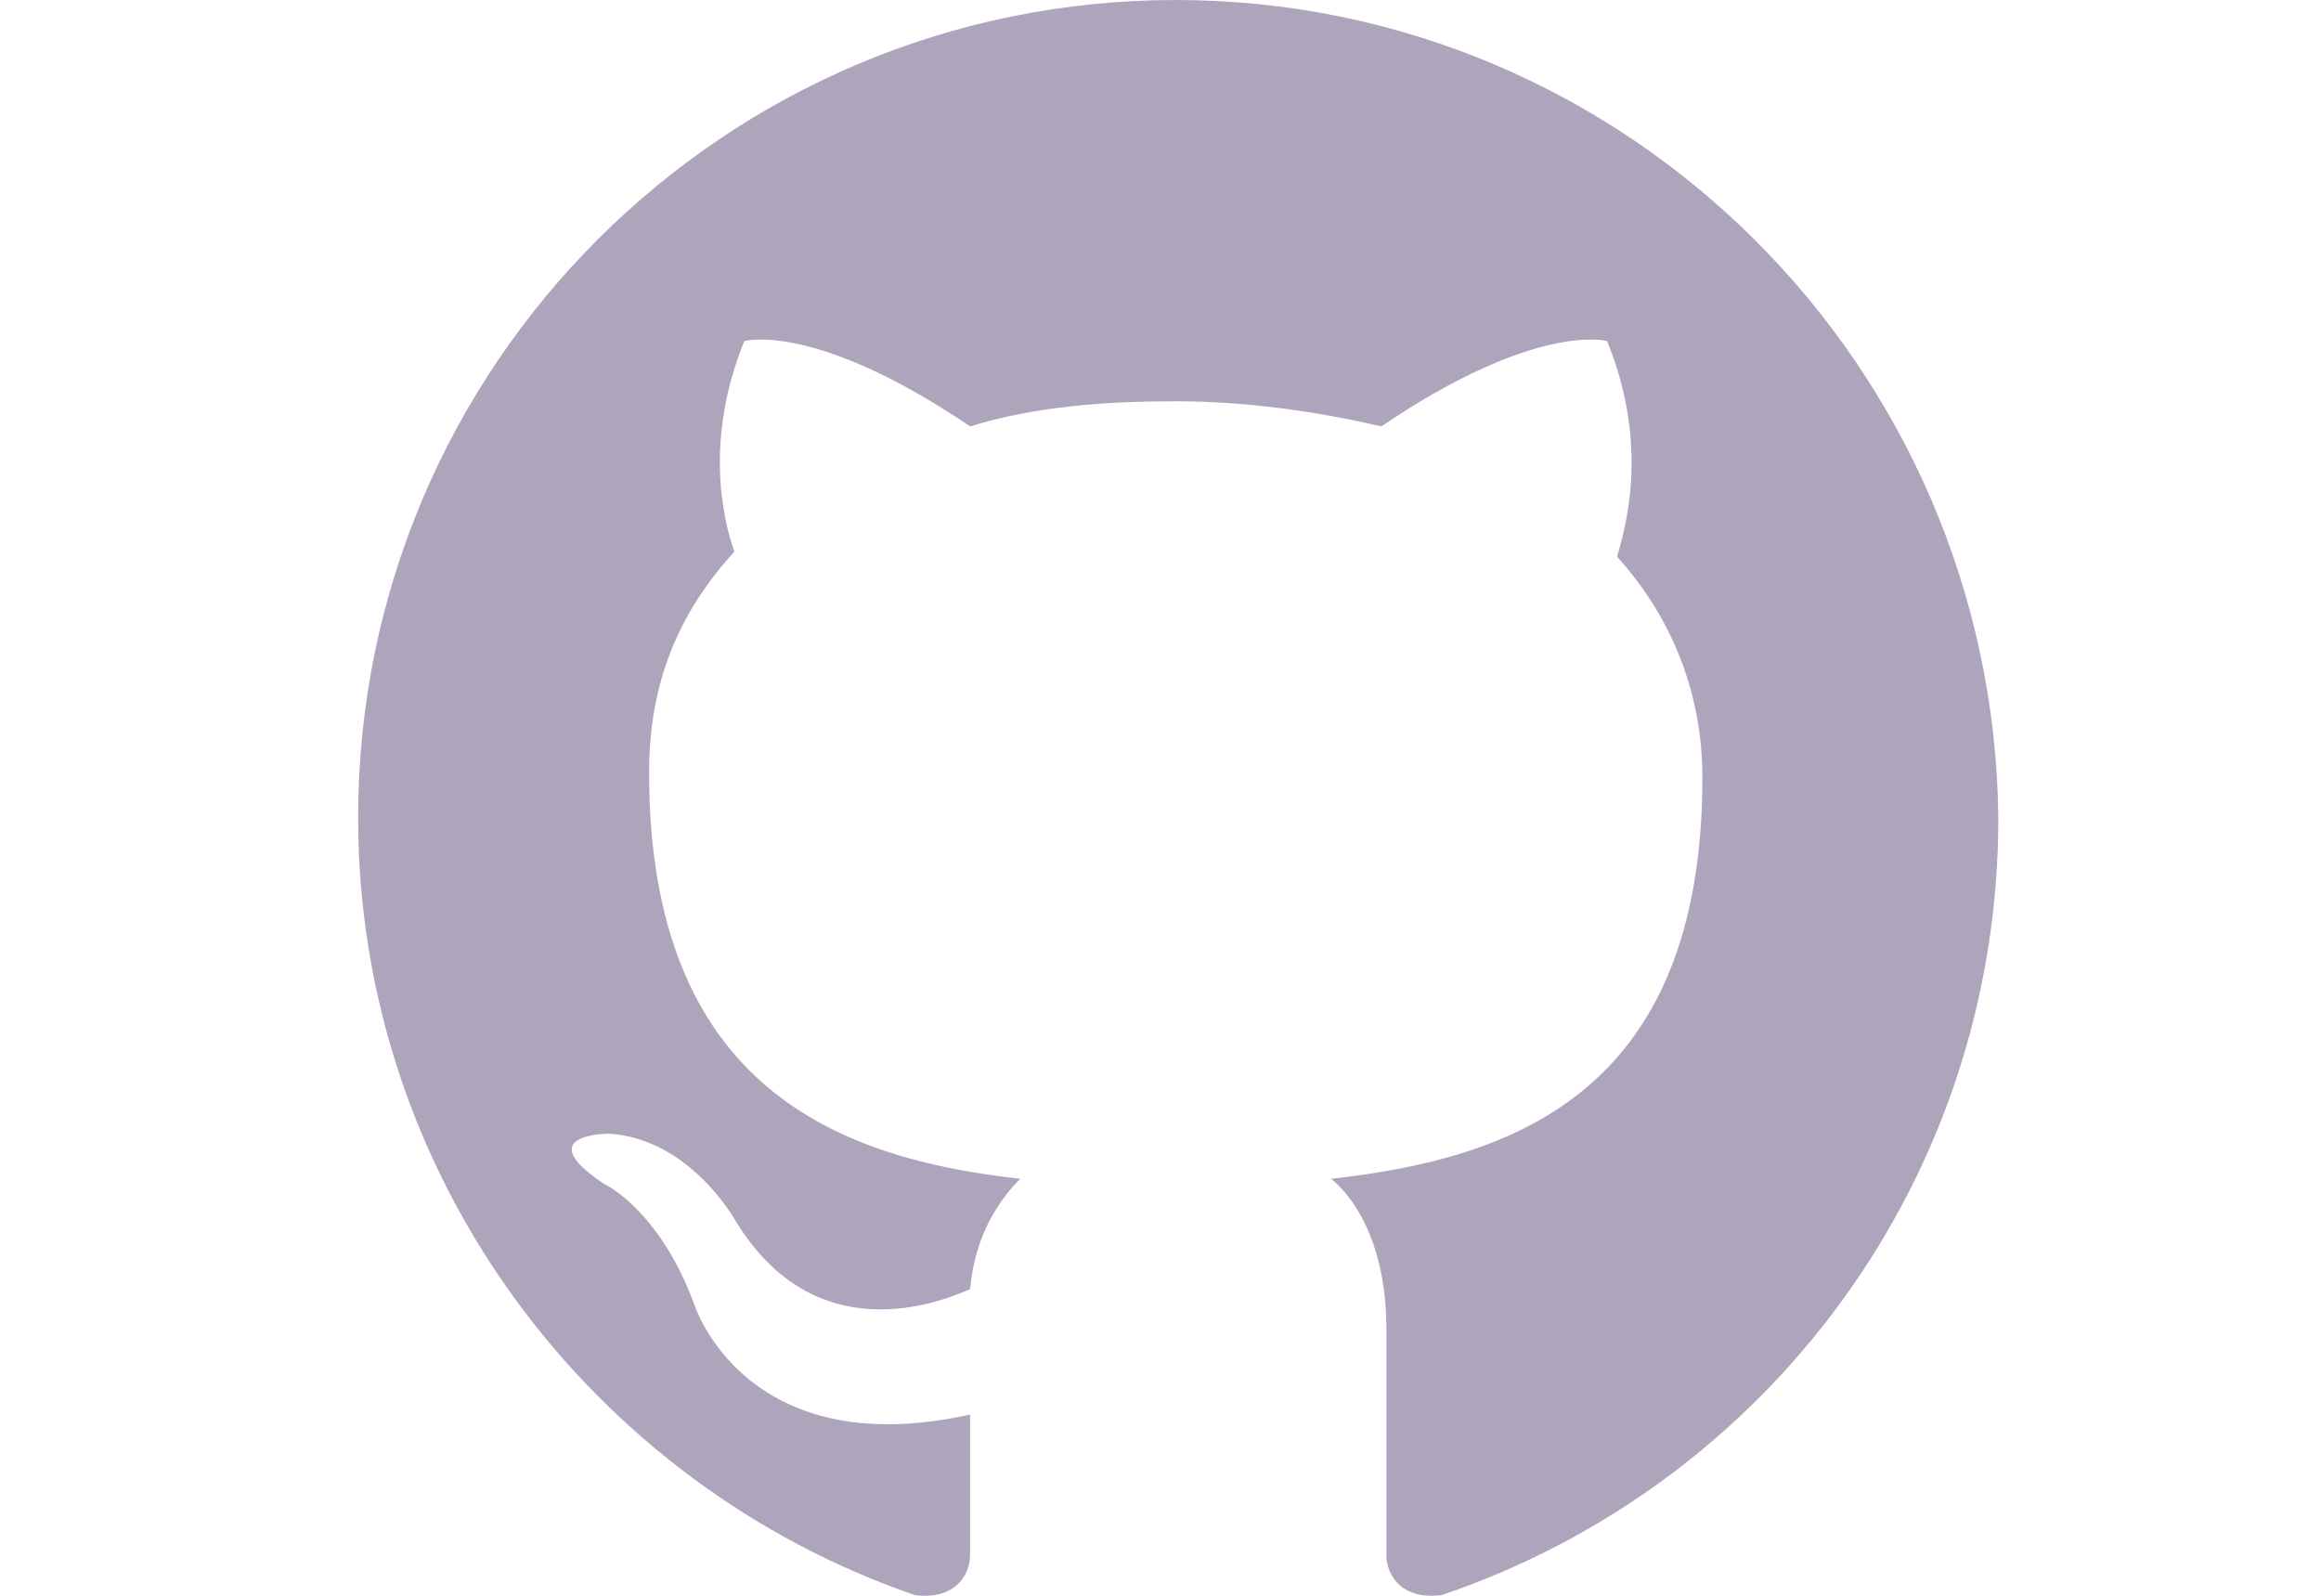 <svg width="32" height="22" viewBox="0 0 32 30" fill="none" xmlns="http://www.w3.org/2000/svg">
<path fill-rule="evenodd" clip-rule="evenodd" d="M16.286 0C7.799 0 0.915 6.884 0.915 15.371C0.915 22.161 5.347 27.913 11.383 29.988C12.137 30.082 12.42 29.611 12.42 29.233C12.42 28.856 12.42 27.913 12.42 26.593C8.176 27.536 7.233 24.518 7.233 24.518C6.573 22.727 5.536 22.255 5.536 22.255C4.121 21.312 5.63 21.312 5.63 21.312C7.139 21.406 7.988 22.915 7.988 22.915C9.402 25.273 11.571 24.613 12.42 24.235C12.514 23.198 12.986 22.538 13.363 22.161C9.968 21.784 6.385 20.463 6.385 14.522C6.385 12.825 6.95 11.505 7.988 10.373C7.893 10.09 7.328 8.487 8.176 6.412C8.176 6.412 9.496 6.035 12.42 8.016C13.646 7.638 14.966 7.544 16.286 7.544C17.606 7.544 18.927 7.733 20.152 8.016C23.076 6.035 24.396 6.412 24.396 6.412C25.245 8.487 24.679 10.09 24.585 10.467C25.528 11.505 26.188 12.919 26.188 14.617C26.188 20.558 22.604 21.784 19.209 22.161C19.775 22.632 20.247 23.575 20.247 24.99C20.247 27.064 20.247 28.668 20.247 29.233C20.247 29.611 20.53 30.082 21.284 29.988C27.414 27.913 31.752 22.161 31.752 15.371C31.657 6.884 24.773 0 16.286 0Z" fill="#AEA5BC"/>
</svg>
